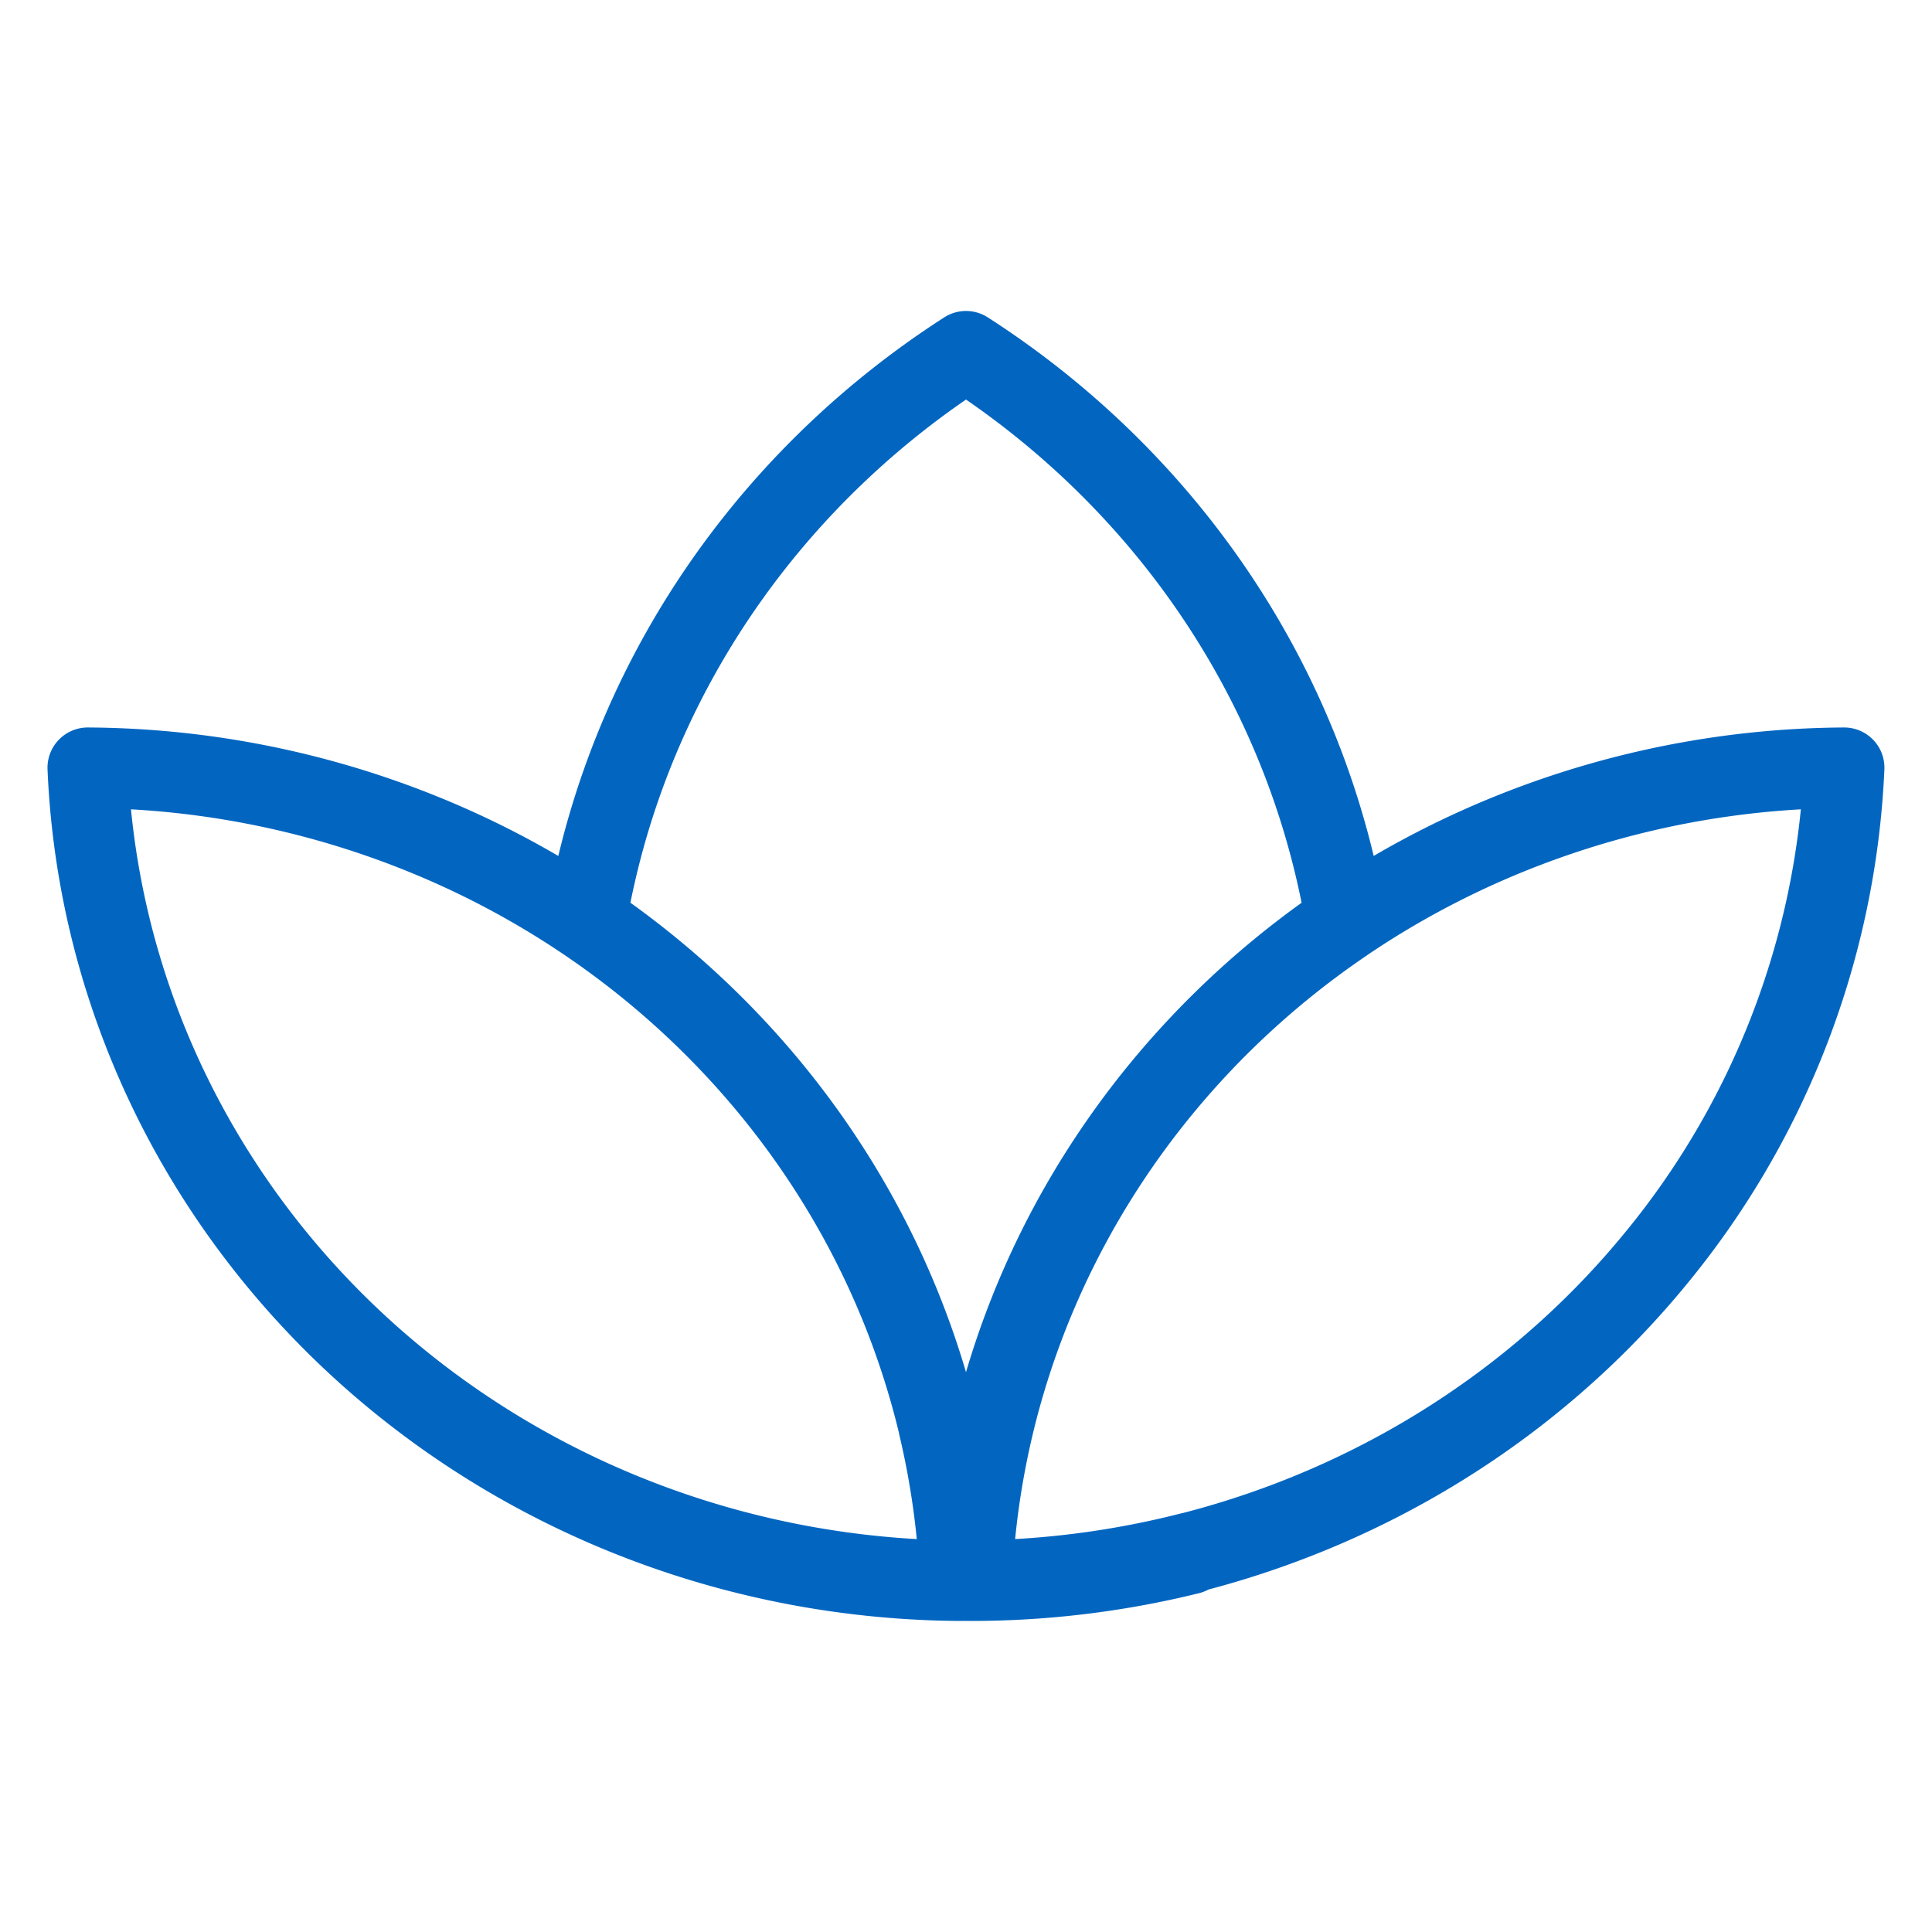 <svg width="24" height="24" fill="none" xmlns="http://www.w3.org/2000/svg"><path d="M11.662 17.72c-.74-3.122-2.914-5.751-5.907-7.141A11.25 11.25 0 0 0 1.09 9.537c.093 2.213.91 4.367 2.373 6.136 2.056 2.486 5.167 3.942 8.463 3.963-.027-.64-.115-1.28-.265-1.915Zm0 0c-.607-2.563-2.18-4.794-4.381-6.28a10.2 10.2 0 0 1 .134-.662C8.04 8.135 9.693 5.847 12 4.363c2.307 1.484 3.96 3.772 4.585 6.415.052.22.097.441.134.663-2.2 1.485-3.774 3.716-4.381 6.28m-.676 0c.15.634.238 1.275.265 1.914l.137.001a11.3 11.3 0 0 0 2.71-.33l.015-.02c-.878.224-1.79.344-2.716.35m.265-1.915c.74-3.123 2.913-5.752 5.907-7.142a11.25 11.25 0 0 1 4.664-1.042 10.303 10.303 0 0 1-2.373 6.136c-2.056 2.486-5.168 3.942-8.463 3.963m.265-1.915c-.15.634-.238 1.275-.265 1.915" stroke="#0266C1" stroke-linecap="round" stroke-linejoin="round"/></svg>